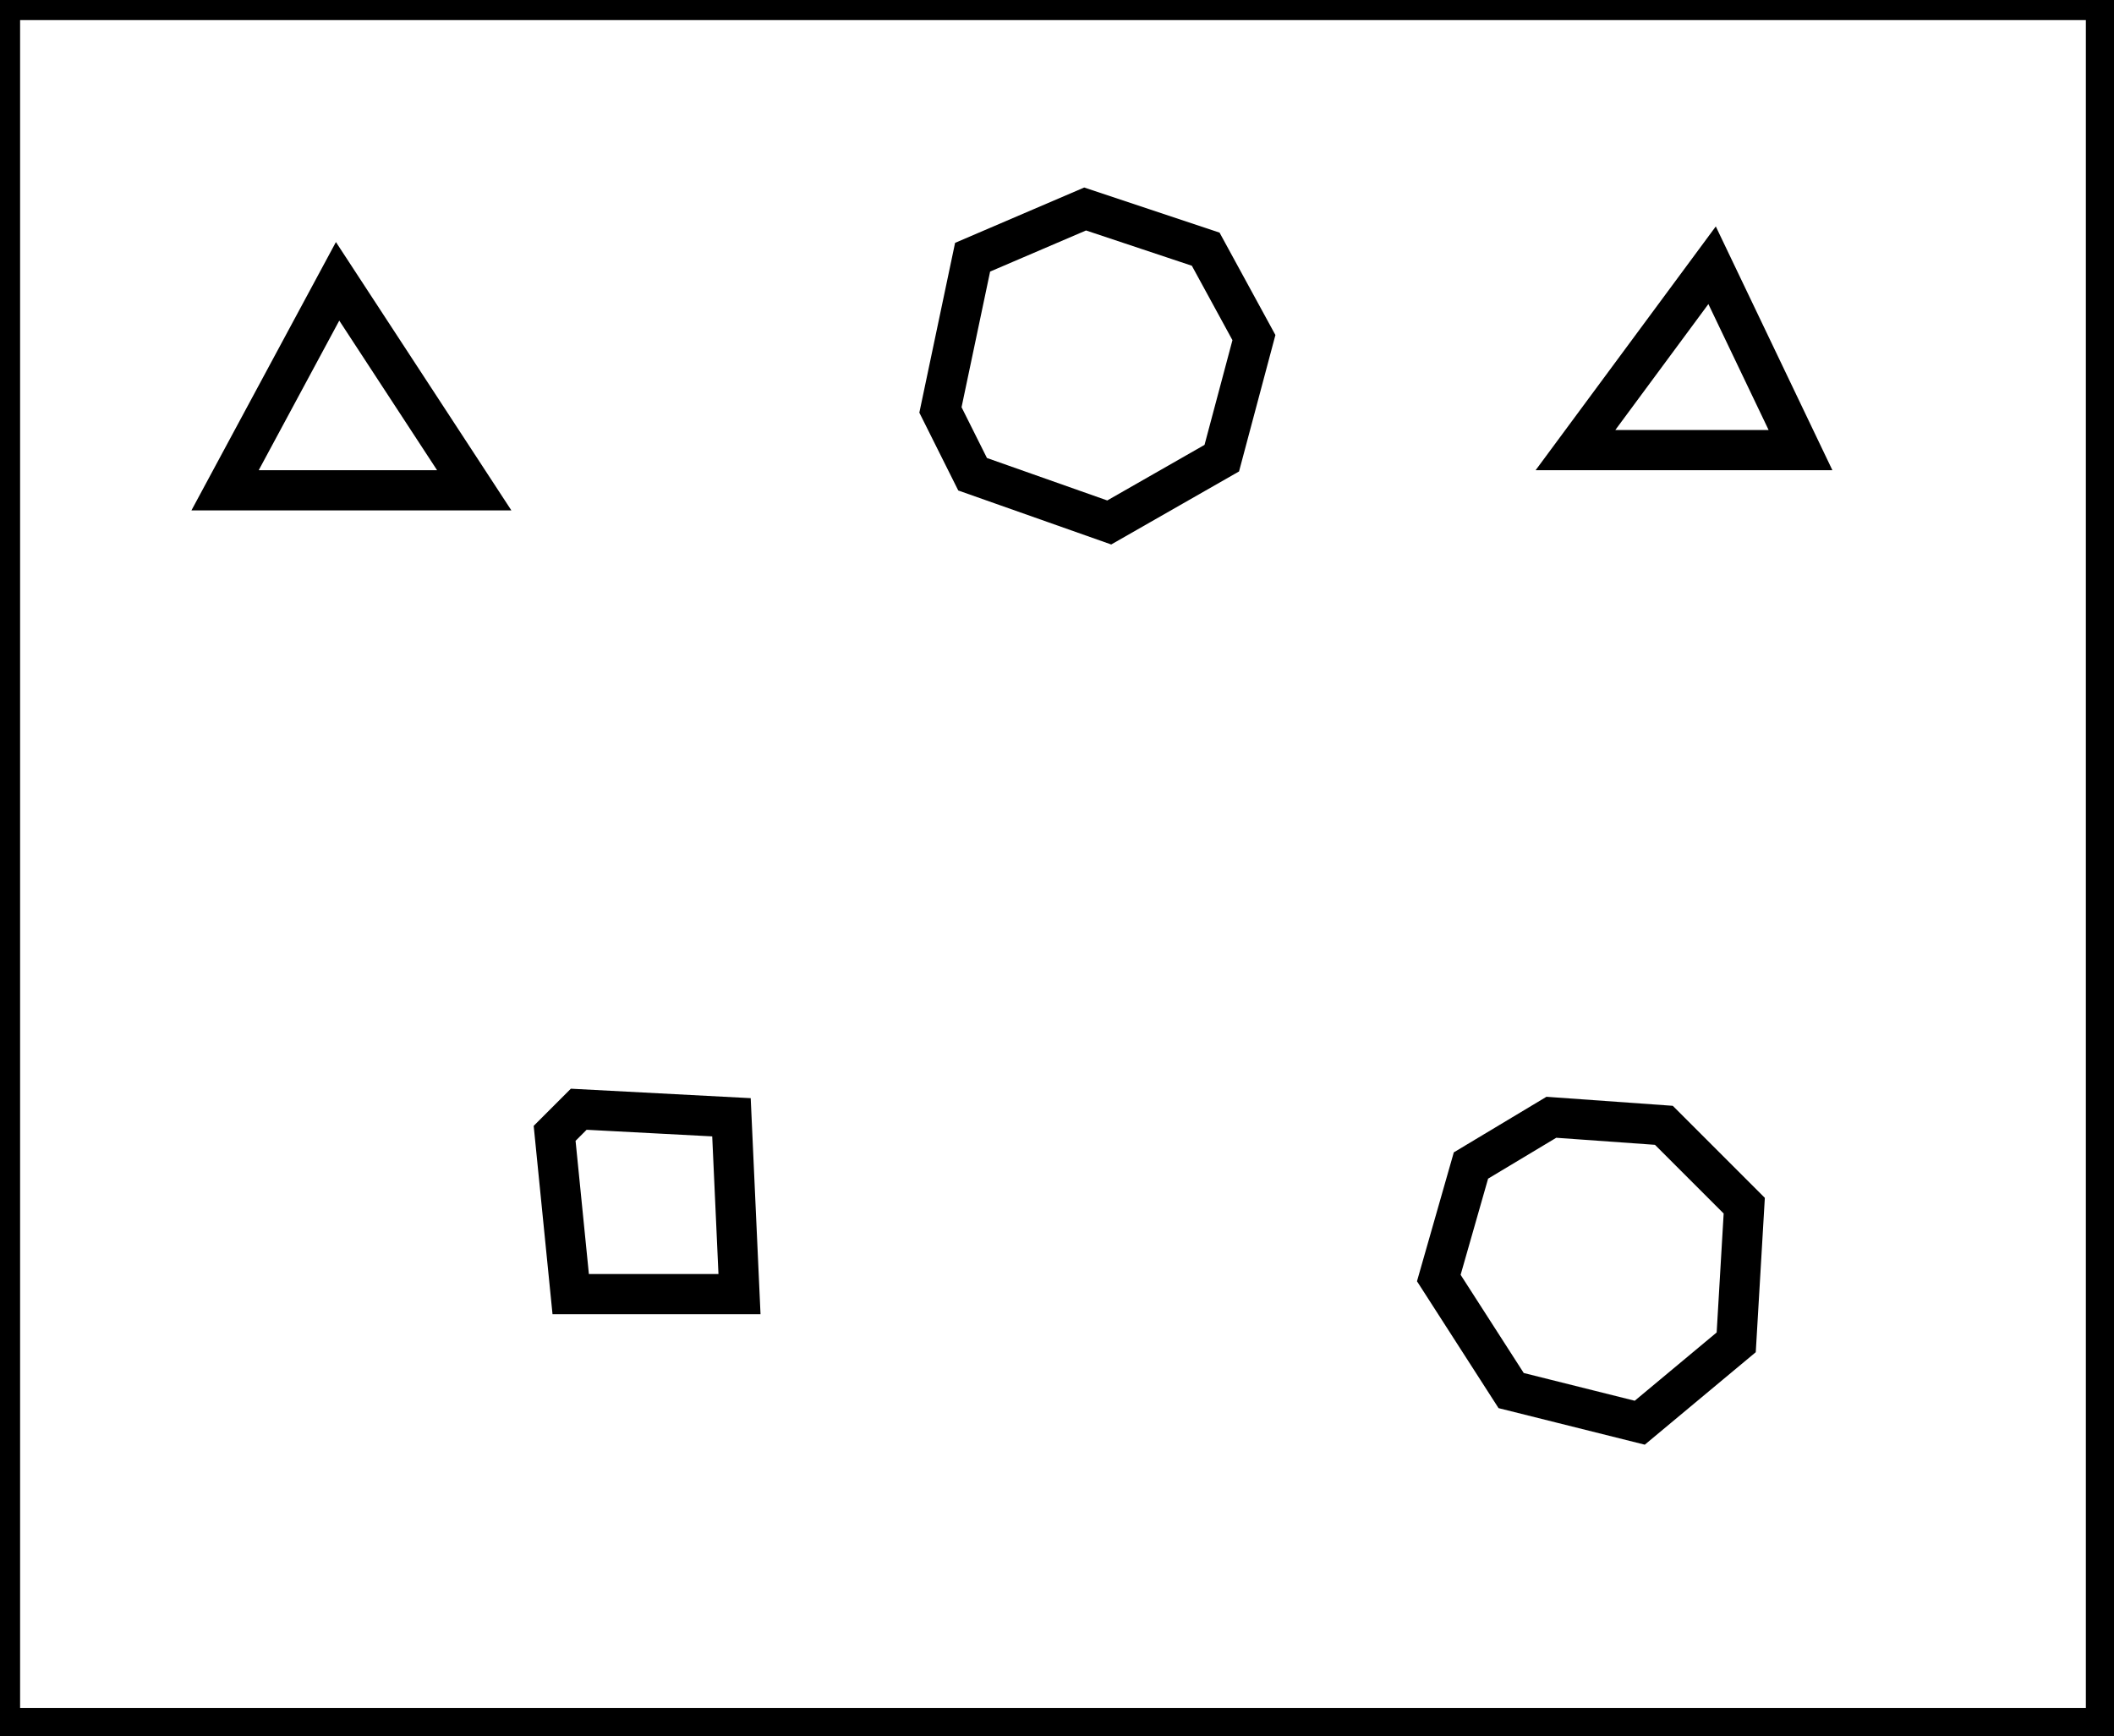 <?xml version="1.0" encoding="utf-8" ?>
<svg baseProfile="full" height="216" version="1.1" width="263" xmlns="http://www.w3.org/2000/svg" xmlns:ev="http://www.w3.org/2001/xml-events" xmlns:xlink="http://www.w3.org/1999/xlink"><defs /><rect fill="white" height="216" width="263" x="0" y="0" /><path d="M 193,139 L 183,145 L 179,159 L 188,173 L 204,177 L 216,167 L 217,150 L 207,140 Z" fill="none" stroke="black" stroke-width="5" /><path d="M 72,138 L 69,141 L 71,161 L 92,161 L 91,139 Z" fill="none" stroke="black" stroke-width="5" /><path d="M 42,35 L 28,61 L 59,61 Z" fill="none" stroke="black" stroke-width="5" /><path d="M 213,33 L 196,56 L 224,56 Z" fill="none" stroke="black" stroke-width="5" /><path d="M 135,26 L 121,32 L 117,51 L 121,59 L 138,65 L 152,57 L 156,42 L 150,31 Z" fill="none" stroke="black" stroke-width="5" /><path d="M 0,0 L 0,215 L 262,215 L 262,0 Z" fill="none" stroke="black" stroke-width="5" /></svg>